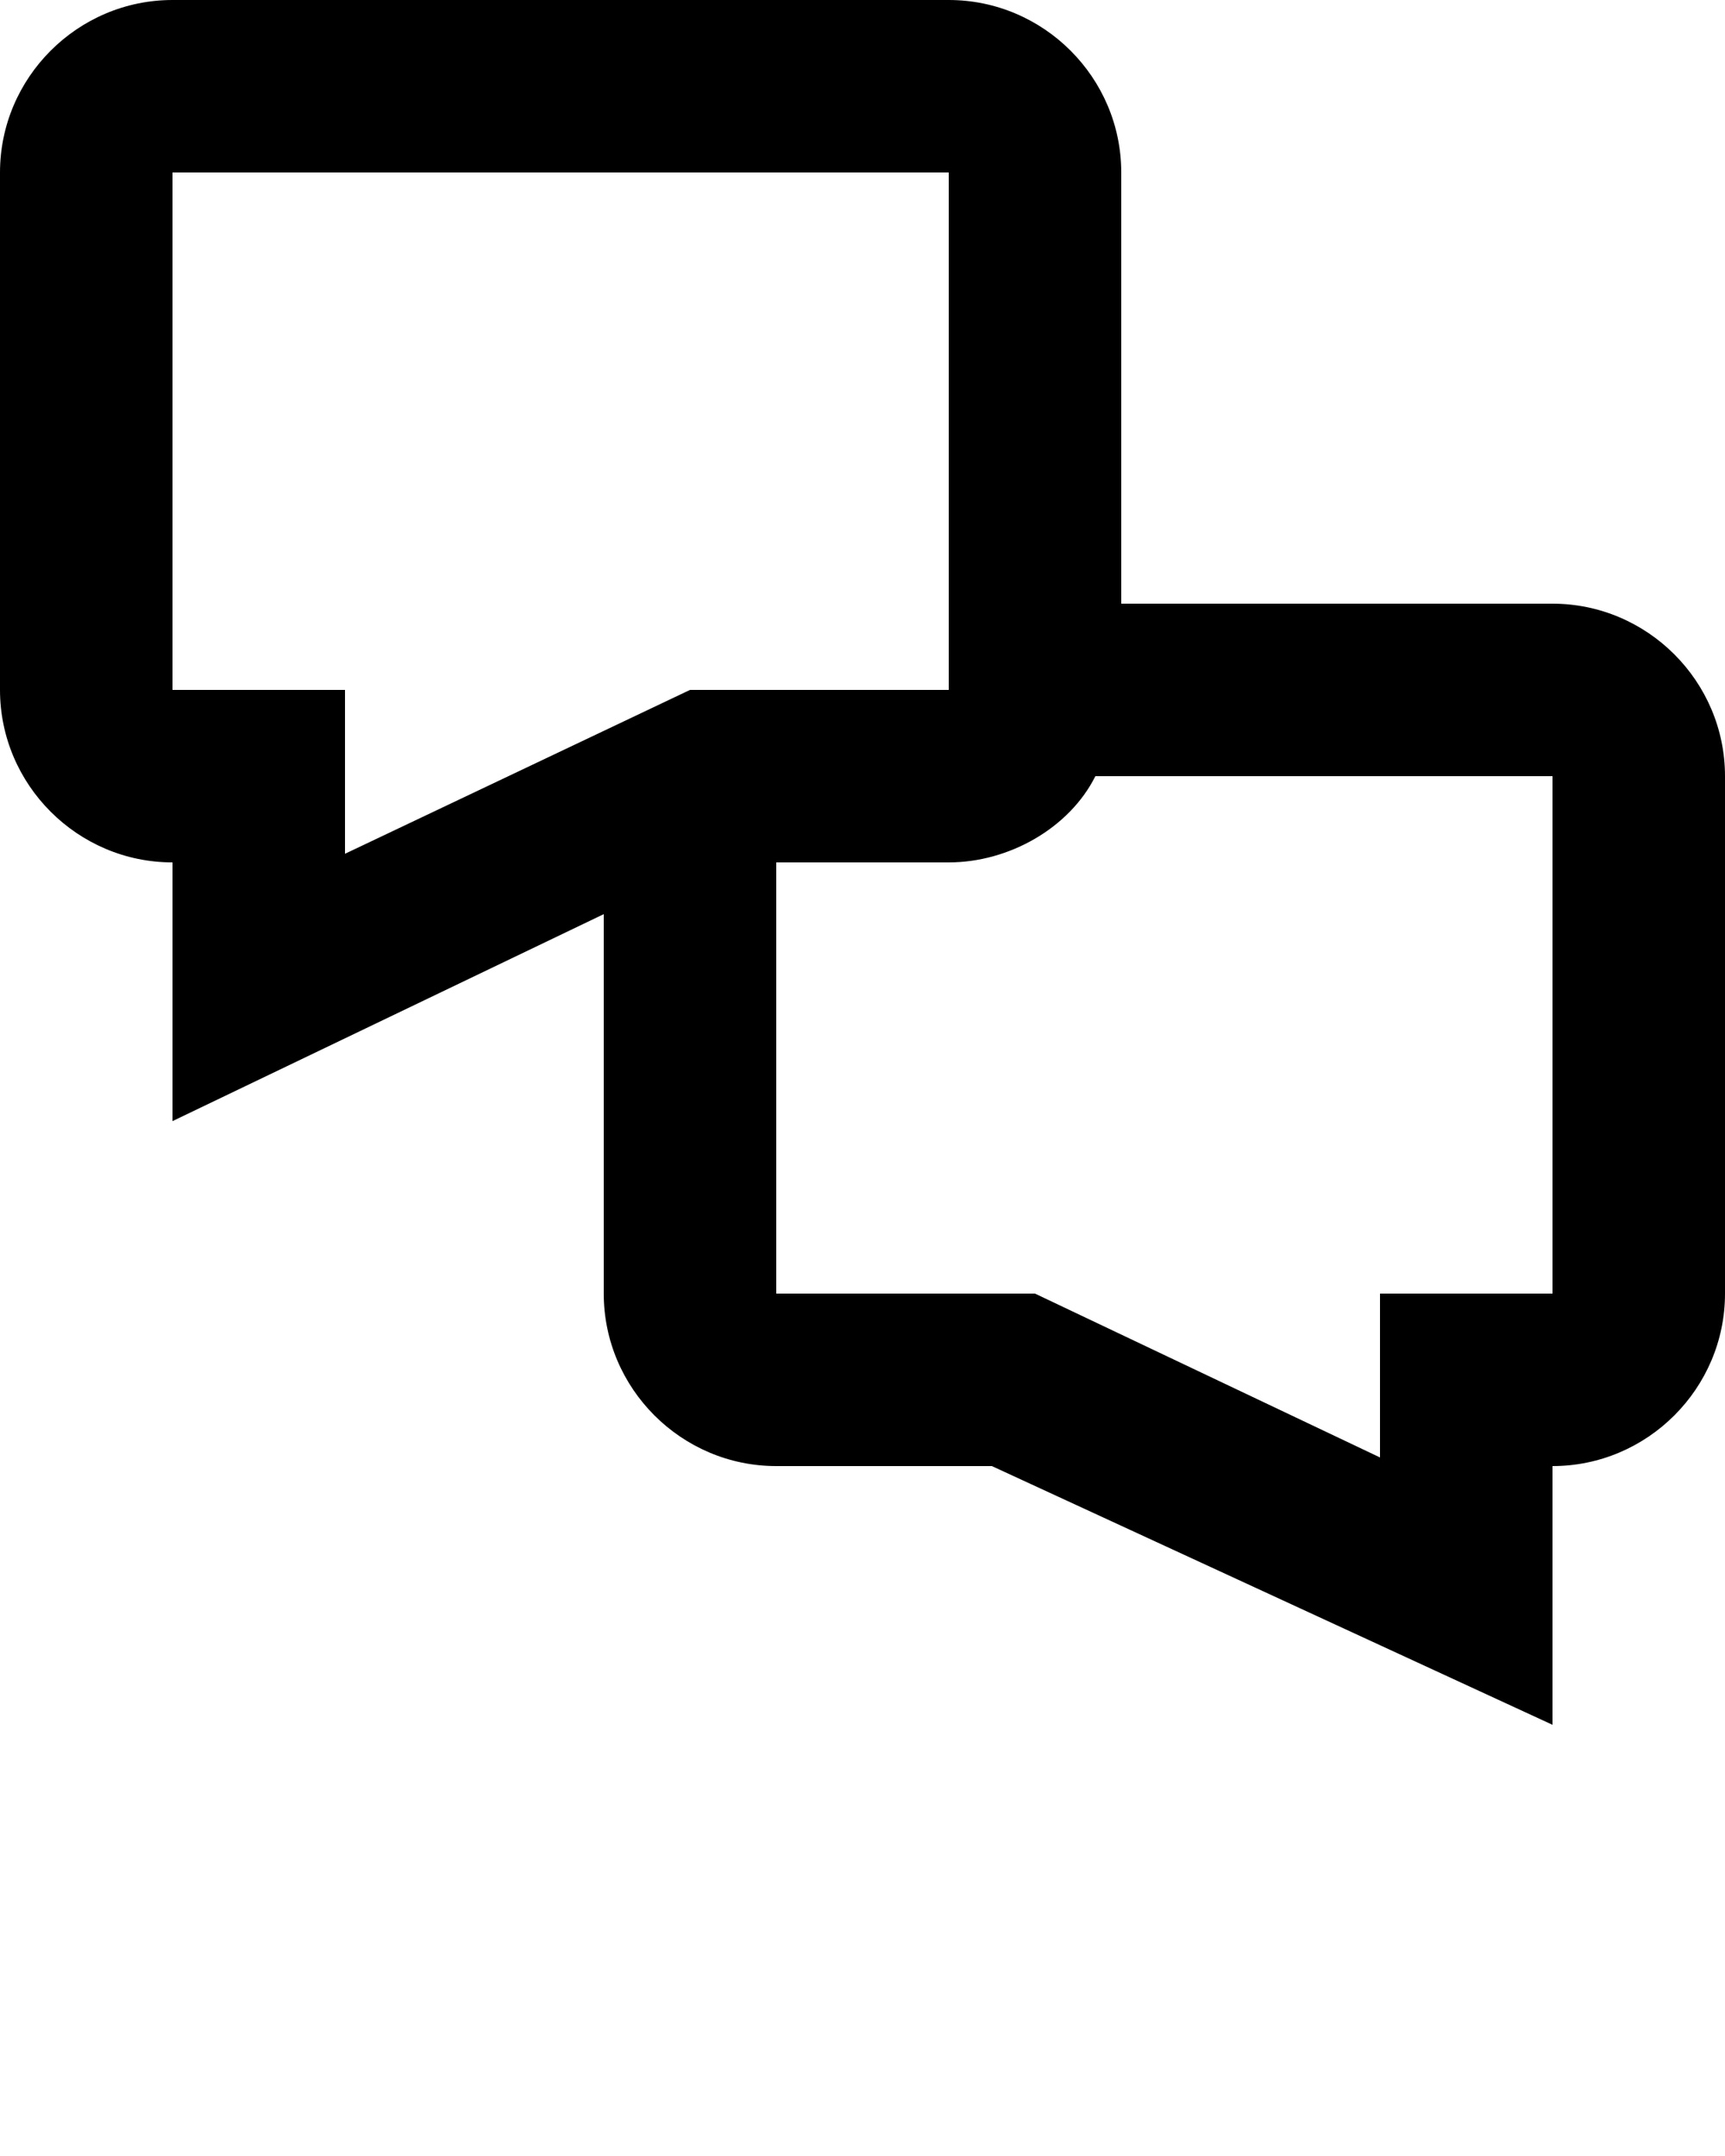 <svg xmlns="http://www.w3.org/2000/svg" viewBox="0 0 20 25">
    <path d="M18 7h-5V2c0-1.1-.9-2-2-2H2C.9 0 0 .9 0 2v6c0 1.1.9 2 2 2v3l5-2.4V15c0 1.1.9 2 2 2h2.5l6.5 3v-3c1.1 0 2-.9 2-2V9c0-1.1-.9-2-2-2zM2 8V2h9v6H8L4 9.9V8H2zm16 7h-2v1.9L12 15H9v-5h2c.7 0 1.4-.4 1.7-1H18v6z"/>
</svg>
